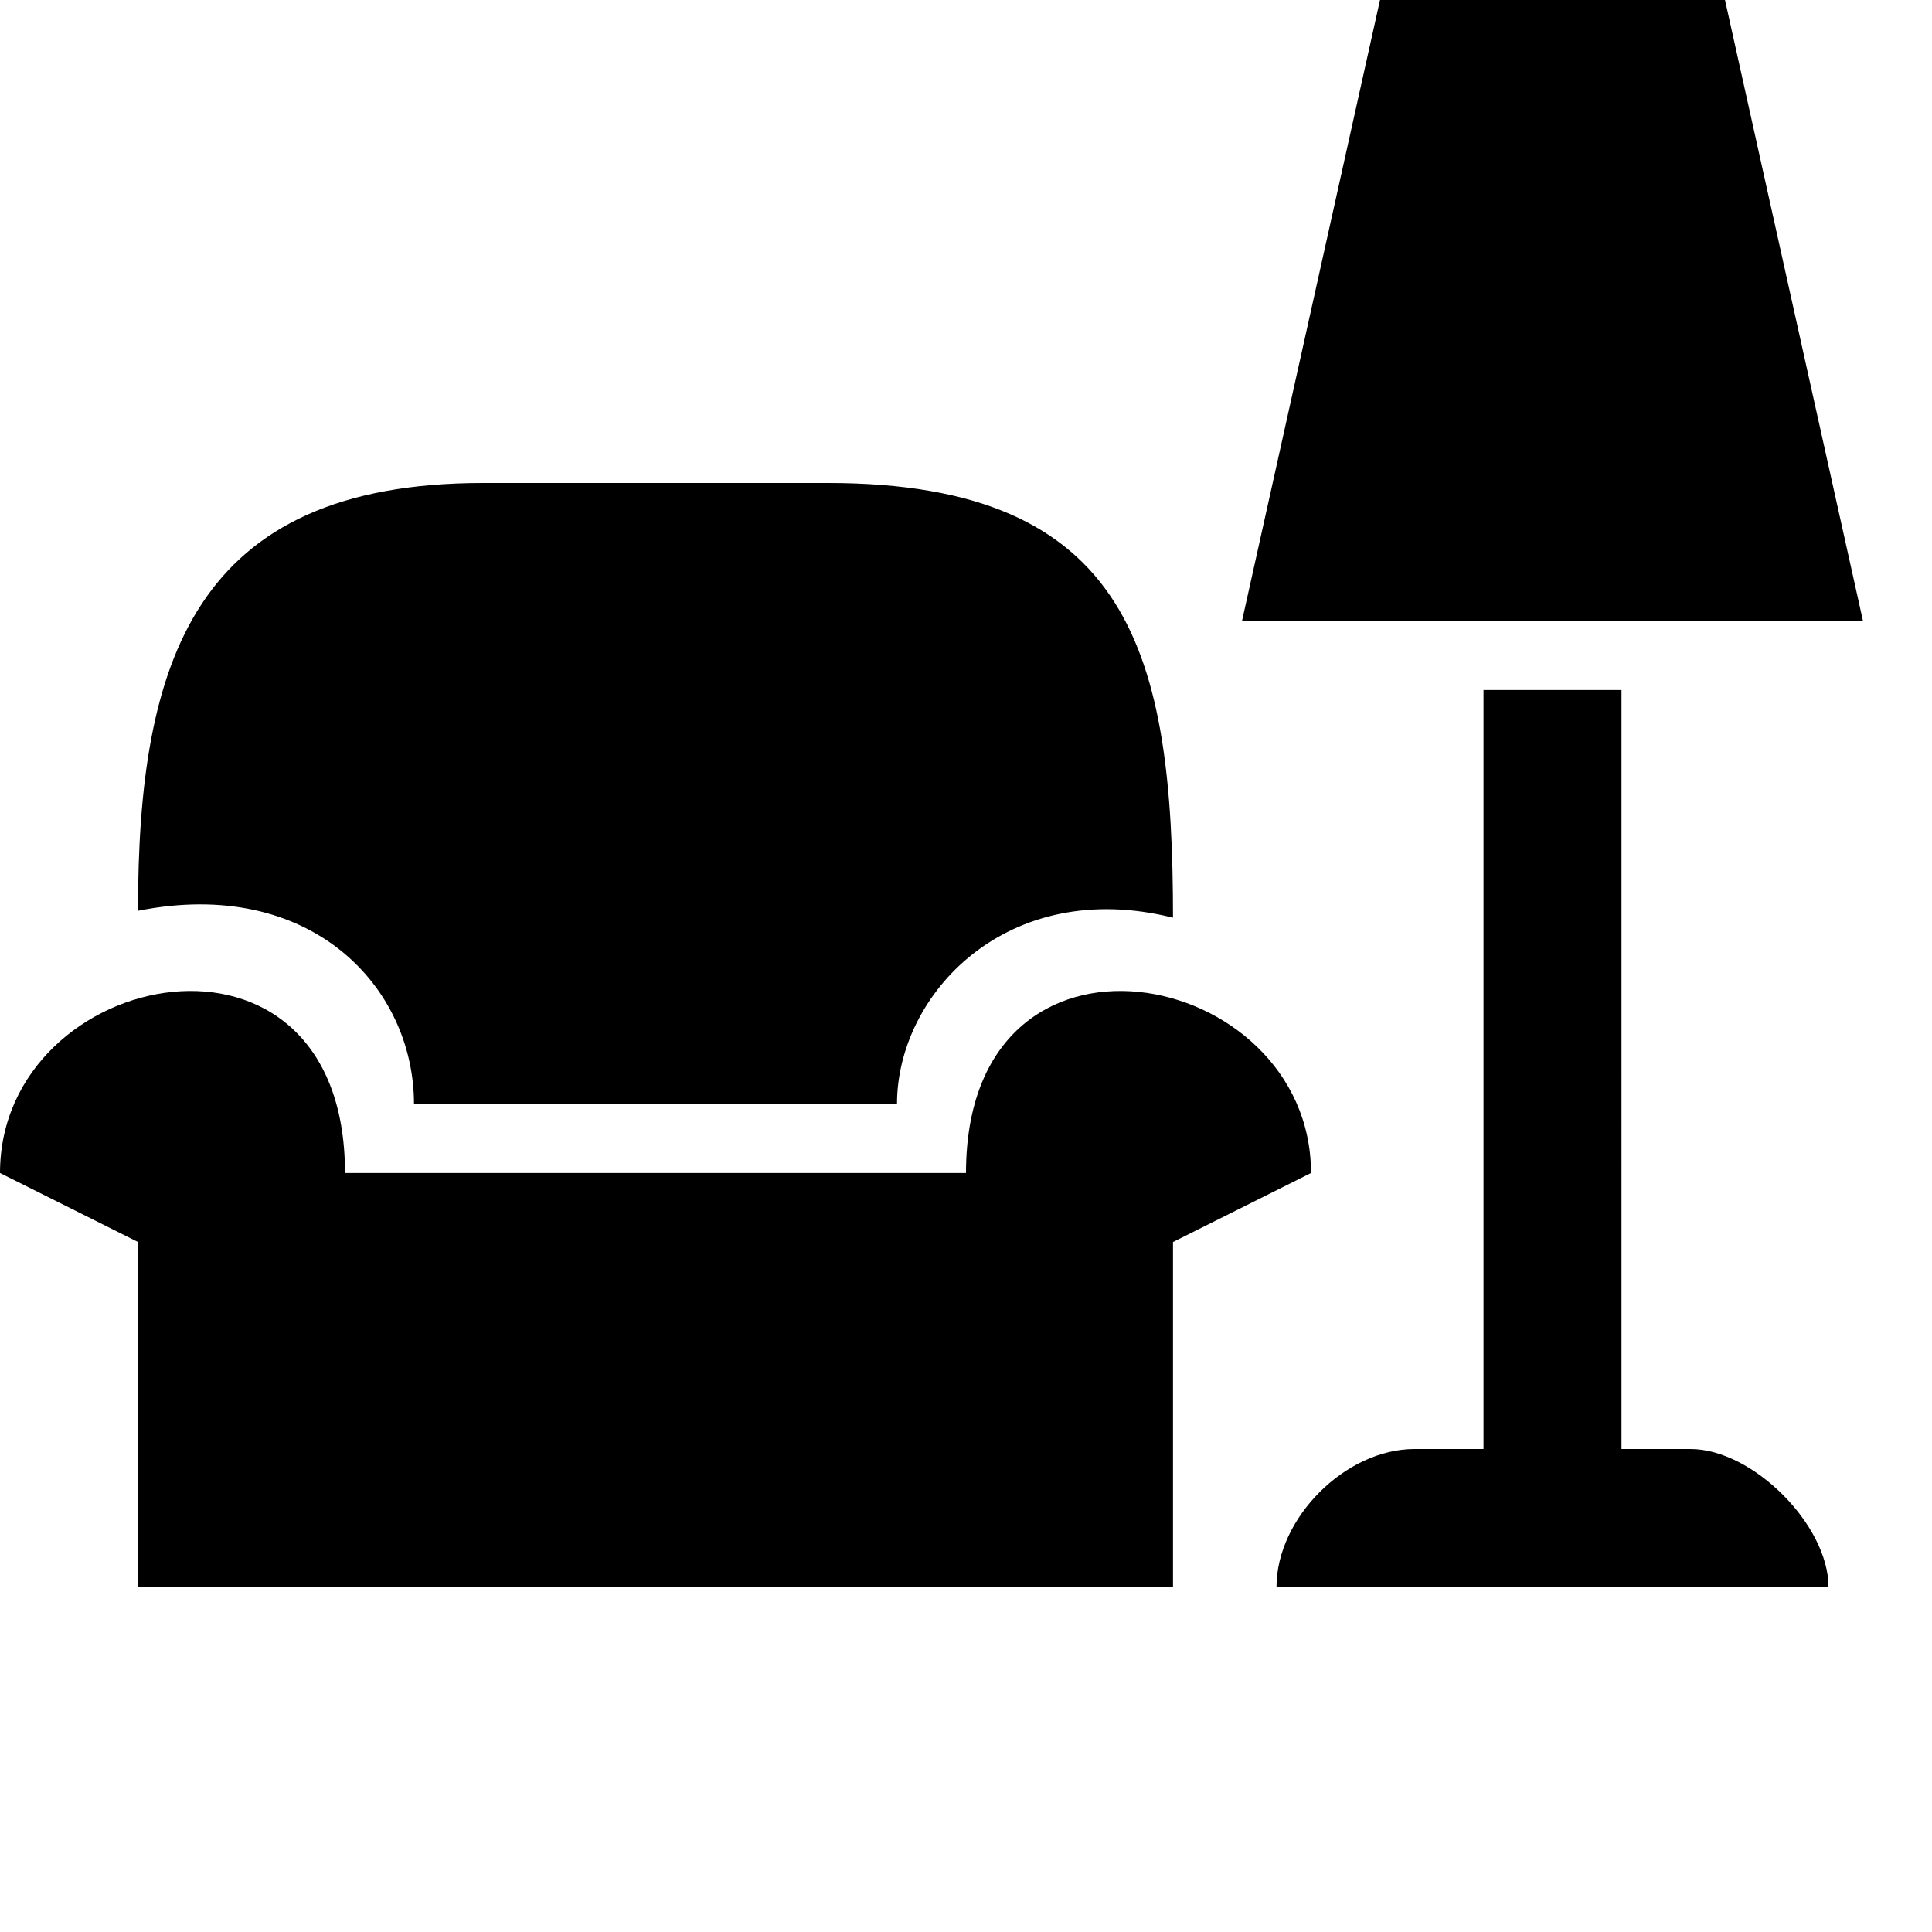 <svg xmlns="http://www.w3.org/2000/svg" width="28" height="28" fill="currentColor" viewBox="0 0 28 28">
  <path d="m20 0-2 9h9l-2-9h-5ZM2 13.2c2.5-.5 4 1.1 4 2.8h7c0-1.6 1.6-3.3 4-2.7 0-3.8-.6-6.3-5-6.3H7c-4.2 0-5 2.6-5 6.2Z"/>
  <path d="M19 17c0-3-5-4-5 0H5c0-4-5-3-5 0l2 1v5h15v-5l2-1Zm7.5 6c0-.9-1.1-2-2-2h-1V10h-2v11h-1c-1 0-2 1-2 2h8Z"/>
</svg>
